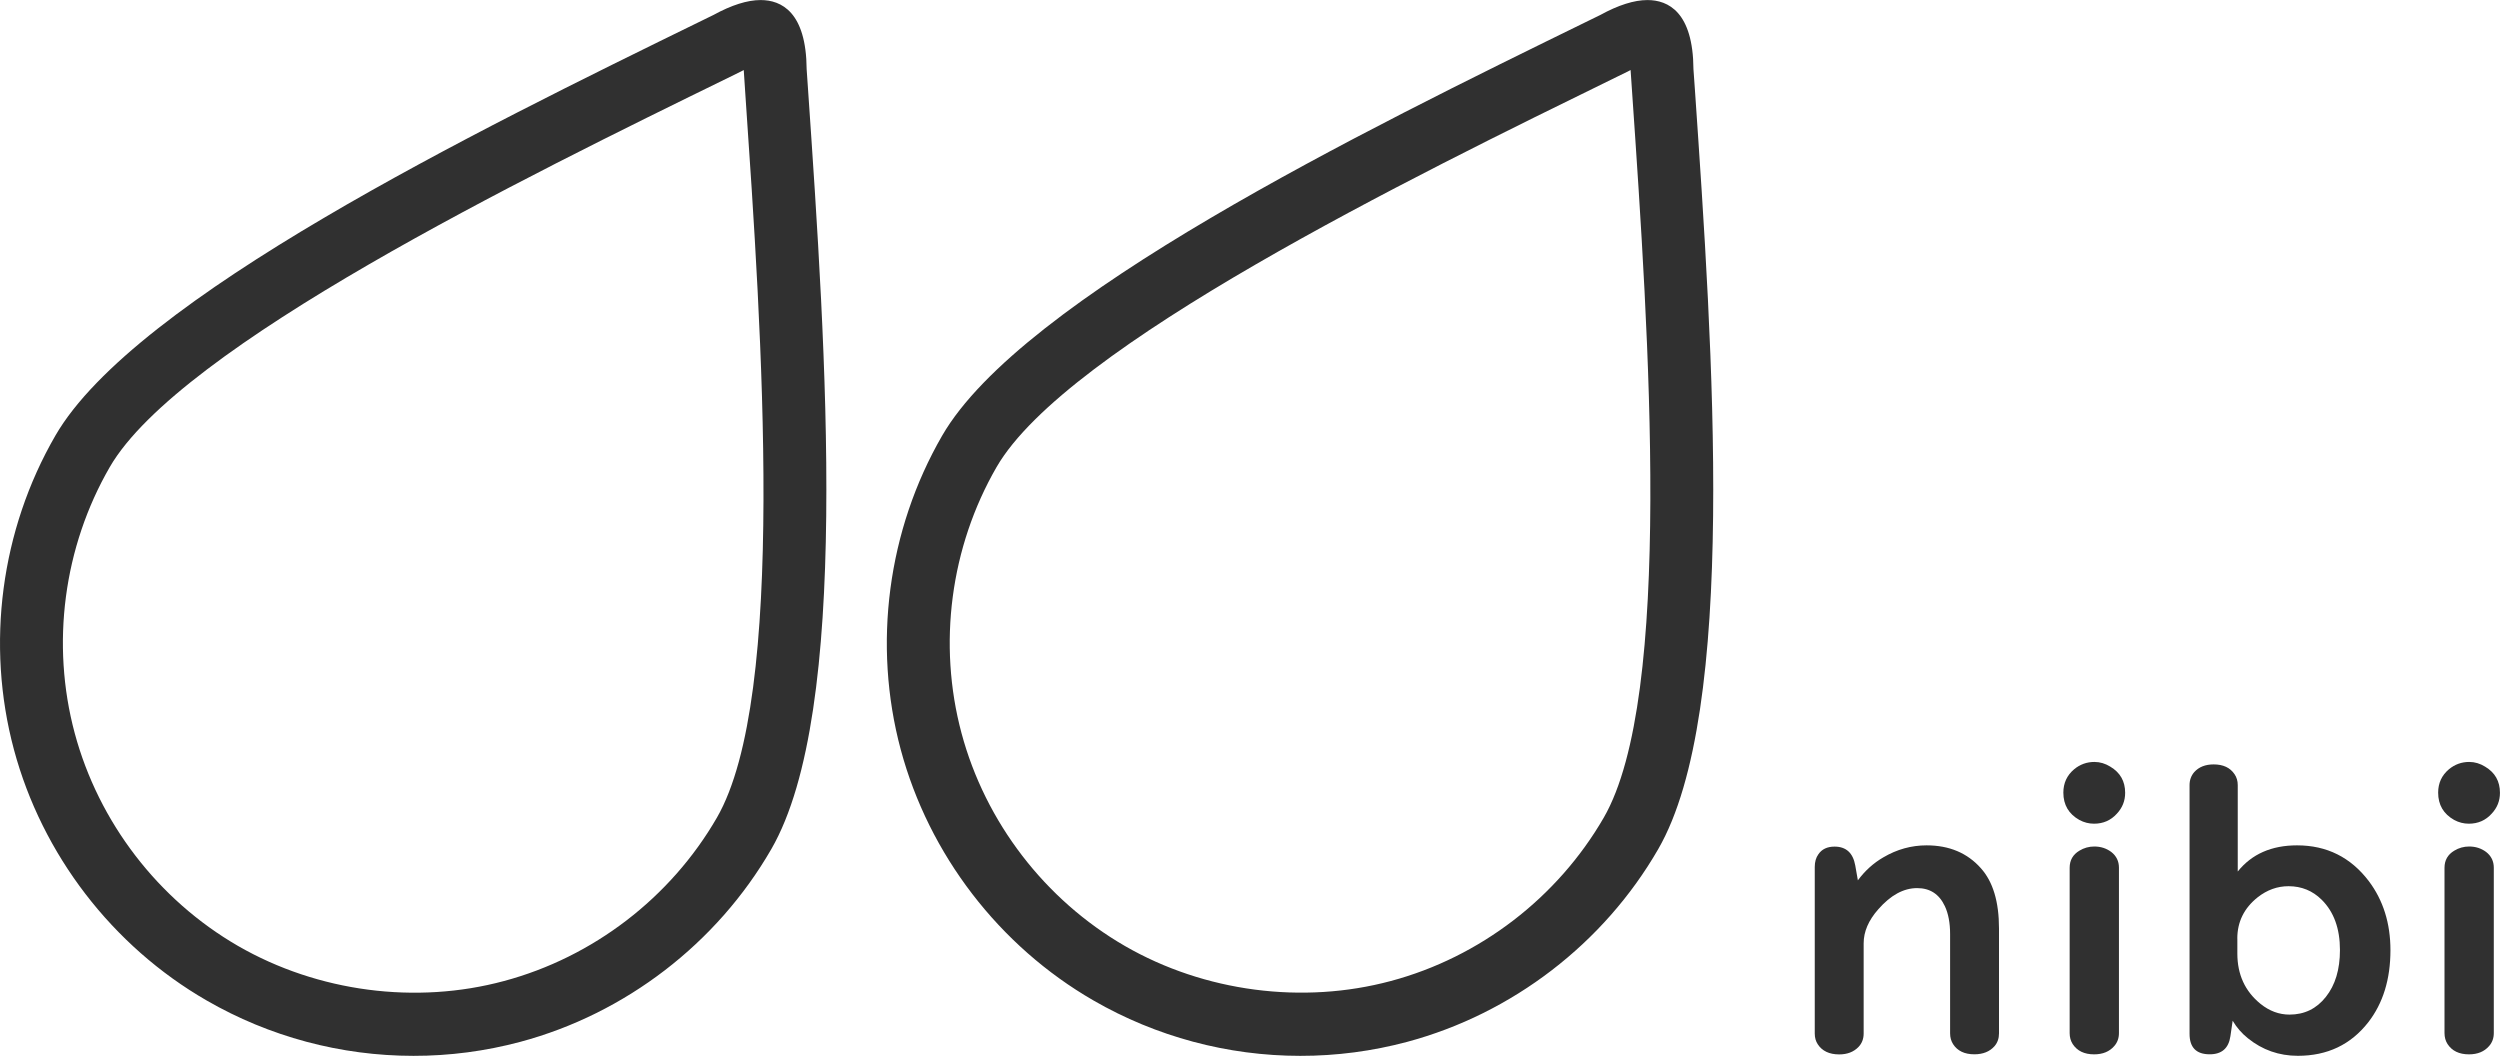 <?xml version="1.0" encoding="UTF-8"?>
<svg id="_レイヤー_1" xmlns="http://www.w3.org/2000/svg" version="1.1" viewBox="0 0 500 211.17">
  <!-- Generator: Adobe Illustrator 29.7.1, SVG Export Plug-In . SVG Version: 2.1.1 Build 8)  -->
  <defs>
    <style>
      .st0 {
        fill: #303030;
      }
    </style>
  </defs>
  <g>
    <path class="st0" d="M161.6,17.77l-.27-3.93C161.25,2.41,156.28.01,152.12.01c-2.64,0-5.83,1.01-9.42,2.98l-2.27,1.11C95.23,26.21,26.93,59.64,11.06,87.15.16,106-2.85,128.87,2.78,149.89c5.63,21.01,19.68,39.32,38.54,50.2,12.55,7.25,26.85,11.08,41.37,11.08h-.01c7.23.01,14.42-.94,21.38-2.8,21.02-5.63,39.32-19.68,50.2-38.54,15.9-27.54,10.95-99.51,7.34-152.06ZM148.23,14.28l.46-.24s.06-.03.06-.03l.31,4.71c3.3,48.03,8.29,120.6-5.68,144.81-9.24,16-24.75,27.9-42.57,32.67-17.58,4.75-37.23,2.2-53.2-7.01-15.99-9.24-27.89-24.76-32.67-42.57-4.78-17.81-2.23-37.21,7.01-53.2,13.98-24.18,82.85-57.89,124.01-78.02l2.27-1.12ZM150.25,14.49h.02s0,0,0,0h-.02Z"/>
    <path class="st0" d="M338.97,17.77l-.28-3.93c-.07-11.43-5.05-13.83-9.2-13.83-2.65,0-5.84,1.01-9.42,2.98l-2.27,1.11c-45.2,22.12-113.51,55.55-129.38,83.05-10.89,18.86-13.91,41.73-8.28,62.74,5.64,21.02,19.69,39.32,38.55,50.2,12.55,7.25,26.85,11.08,41.36,11.08h.01c7.22.01,14.42-.94,21.38-2.8,21.02-5.64,39.32-19.68,50.2-38.54,15.9-27.54,10.94-99.51,7.33-152.06ZM325.6,14.28l.45-.24s.06-.03.06-.03h.01s.01.1.01.17l.32,4.7c3.3,47.98,8.25,120.47-5.7,144.65-9.25,16-24.77,27.91-42.58,32.67-17.6,4.73-37.26,2.19-53.2-7.01-15.99-9.24-27.9-24.76-32.67-42.57-4.77-17.81-2.22-37.21,7.01-53.2,13.96-24.17,82.86-57.88,124.02-78.03l2.27-1.11Z"/>
  </g>
  <g>
    <path class="st0" d="M371.57,176.07c1.43-1.93,3.13-3.46,5.08-4.59,2.73-1.61,5.62-2.41,8.66-2.41,4.54,0,8.17,1.53,10.88,4.59,2.41,2.69,3.61,6.7,3.61,12.05v20.97c0,1-.3,1.86-.9,2.56-.96,1.08-2.3,1.62-4.03,1.62-1.96,0-3.38-.68-4.25-2.03-.4-.63-.6-1.34-.6-2.15v-19.88c0-2.21-.35-4.07-1.05-5.57-1.13-2.41-2.97-3.61-5.54-3.61-2.71,0-5.3,1.41-7.76,4.22-1.96,2.21-2.94,4.48-2.94,6.82v18.04c0,1.08-.35,1.98-1.05,2.71-.96.98-2.24,1.47-3.84,1.47-1.98,0-3.41-.68-4.29-2.03-.4-.6-.6-1.32-.6-2.15v-33.32c0-1,.24-1.85.72-2.52.7-1.03,1.78-1.54,3.24-1.54,2.31,0,3.69,1.26,4.14,3.77l.53,3.01v-.03Z"/>
    <path class="st0" d="M418.9,152.39c1.1,0,2.16.32,3.16.94,1.98,1.18,2.97,2.92,2.97,5.23,0,1.61-.55,3-1.66,4.18-1.2,1.33-2.72,2-4.56,2-1.03,0-2.01-.25-2.94-.75-2.13-1.2-3.2-3.02-3.2-5.46,0-1.91.72-3.46,2.15-4.67,1.18-.98,2.54-1.47,4.07-1.47h.01ZM423.79,173.55v33.06c0,1.03-.32,1.9-.94,2.6-.96,1.11-2.3,1.66-4.03,1.66-1.96,0-3.39-.69-4.29-2.07-.4-.63-.6-1.36-.6-2.18v-33.06c0-1.51.65-2.65,1.96-3.43.9-.55,1.9-.83,2.97-.83,1.28,0,2.41.36,3.39,1.09,1.03.8,1.54,1.86,1.54,3.16h0Z"/>
    <path class="st0" d="M446.53,204.16l-.45,3.09c-.35,2.41-1.73,3.61-4.14,3.61-2.69,0-4.03-1.37-4.03-4.1v-49.74c0-1,.31-1.87.94-2.6.93-1.03,2.22-1.54,3.88-1.54,1.91,0,3.3.65,4.18,1.96.43.63.64,1.36.64,2.18v17.28c2.81-3.49,6.76-5.23,11.86-5.23,5.95,0,10.73,2.39,14.35,7.15,2.89,3.84,4.33,8.45,4.33,13.82,0,5.8-1.48,10.61-4.44,14.42-3.49,4.47-8.18,6.7-14.08,6.7-3.77,0-7.09-1.17-9.98-3.5-1.23-.98-2.25-2.15-3.05-3.5h0ZM447.47,187.71v3.01c0,4.19,1.54,7.54,4.63,10.05,1.78,1.43,3.71,2.15,5.8,2.15,2.99,0,5.41-1.18,7.27-3.54,1.88-2.36,2.82-5.48,2.82-9.38,0-4.29-1.22-7.64-3.65-10.05-1.83-1.81-4.04-2.71-6.63-2.71-2.24,0-4.29.74-6.18,2.22-2.71,2.16-4.07,4.91-4.07,8.25h.01Z"/>
    <path class="st0" d="M493.86,152.39c1.1,0,2.16.32,3.16.94,1.98,1.18,2.97,2.92,2.97,5.23,0,1.61-.55,3-1.66,4.18-1.2,1.33-2.72,2-4.56,2-1.03,0-2.01-.25-2.94-.75-2.13-1.2-3.2-3.02-3.2-5.46,0-1.91.72-3.46,2.15-4.67,1.18-.98,2.54-1.47,4.07-1.47h.01ZM498.76,173.55v33.06c0,1.03-.32,1.9-.94,2.6-.96,1.11-2.3,1.66-4.03,1.66-1.96,0-3.39-.69-4.29-2.07-.4-.63-.6-1.36-.6-2.18v-33.06c0-1.51.65-2.65,1.96-3.43.9-.55,1.9-.83,2.97-.83,1.28,0,2.41.36,3.39,1.09,1.03.8,1.54,1.86,1.54,3.16h0Z"/>
  </g>
</svg>